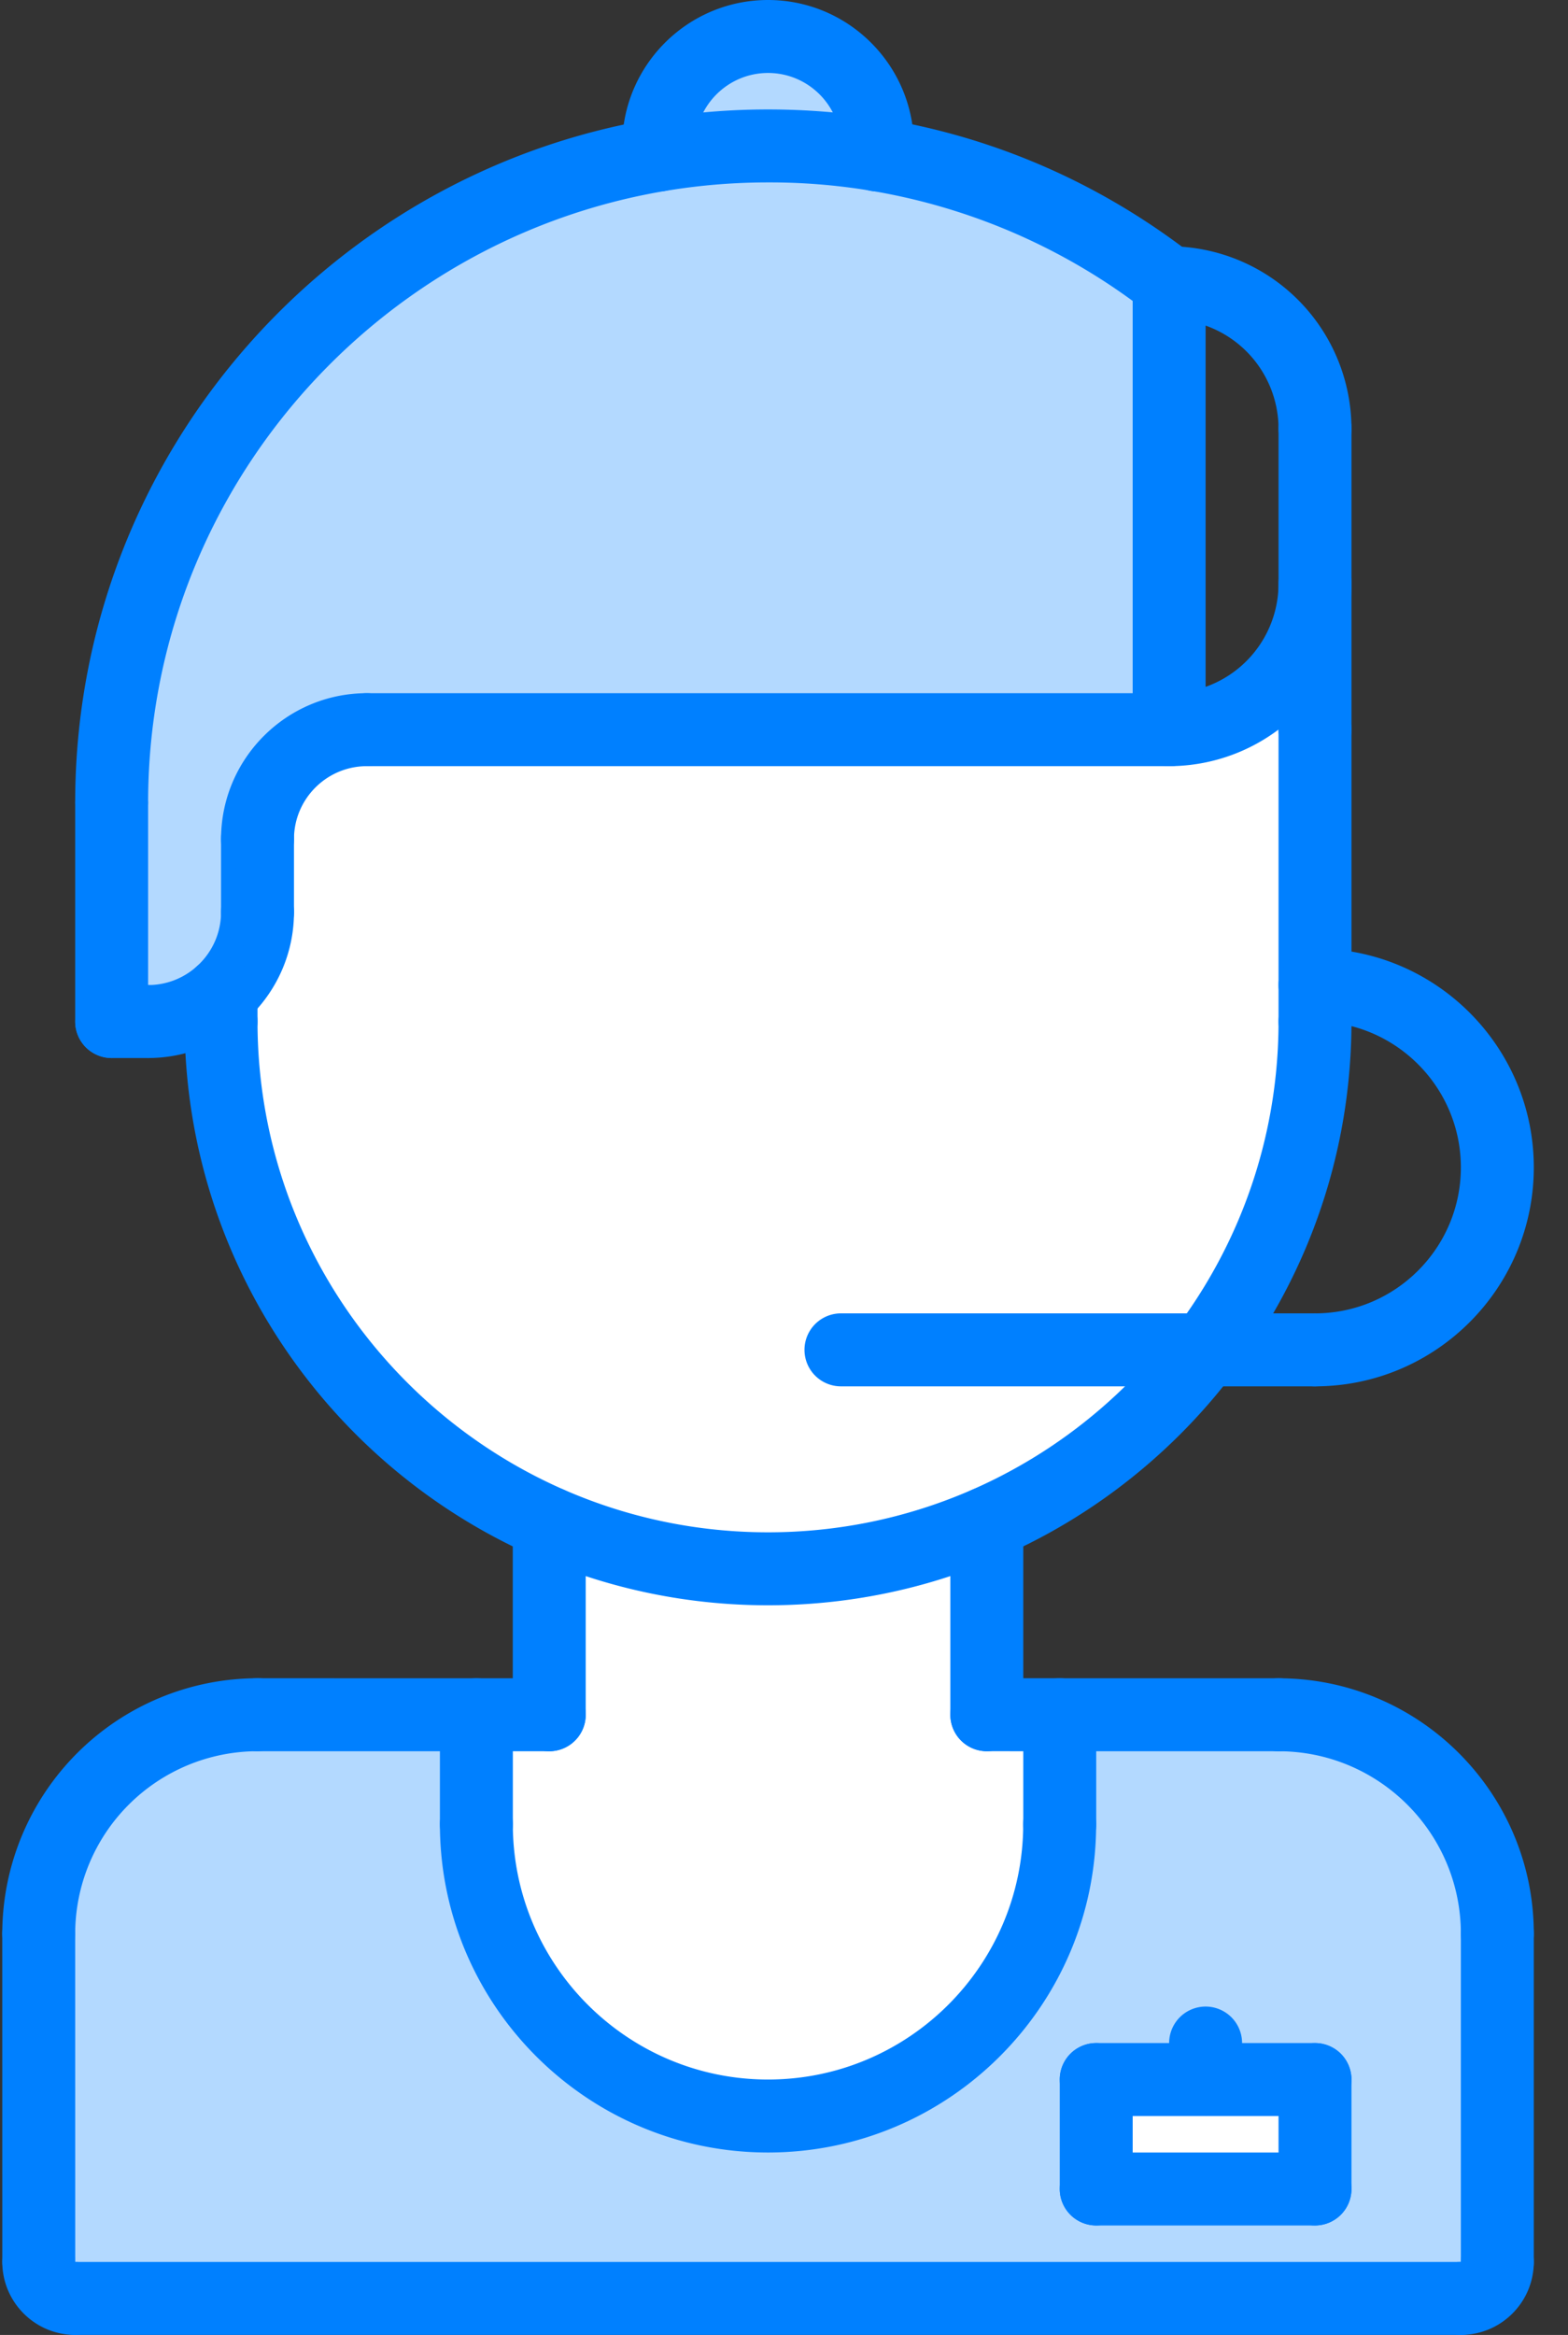 <svg xmlns="http://www.w3.org/2000/svg" width="43" height="64" viewBox="0 0 43 64">
    <rect x="0" y="0" width="43" height="64" fill="#333333" stroke="none"/>
    <g fill="none" fill-rule="nonzero">
        <path fill="#FFF" d="M36.062 57v3h-6v-3z"/>
        <path fill="#B3D9FF" d="M30.062 60h6v-3h-6v3zm-16.99-13v3c0 4.42 3.58 8 7.99 8 4.42 0 8-3.58 8-8v-3h6c3.32 0 6 2.68 6 6v9c0 .55-.439 1-1 1h-38c-.55 0-1-.45-1-1v-9a6 6 0 0 1 6.01-6h6z"/>
        <path fill="#FFF" d="M15.062 47v-5.25a15.022 15.022 0 0 0 12 0V47h2v3c0 4.42-3.58 8-8 8-4.41 0-7.99-3.58-7.99-8v-3h1.99z"/>
        <path fill="#B3D9FF" d="M21.062 1c1.66 0 3 1.34 3 3v.25a18.47 18.47 0 0 0-3-.25c-1.02 0-2.029.09-3 .26V4c0-1.66 1.351-3 3-3z"/>
        <path fill="#B3D9FF" d="M32.062 7.75V20h-22c-1.649 0-3 1.34-3 3v2c0 .89-.39 1.7-1.01 2.23-.53.48-1.219.77-1.99.77h-1v-6c0-8.92 6.49-16.32 15-17.74.971-.17 1.98-.26 3-.26 1.021 0 2.03.09 3 .25 2.98.5 5.71 1.73 8 3.5z"/>
        <path fill="#FFF" d="M36.062 20v8c0 3.38-1.12 6.5-3 9a15.015 15.015 0 0 1-6 4.75 15.022 15.022 0 0 1-12 0c-5.3-2.32-9-7.6-9-13.75v-.76l-.01-.01c.62-.53 1.01-1.34 1.01-2.23v-2c0-1.66 1.351-3 3-3h22c2.21 0 4-1.79 4-4v4z"/>
        <g fill="#0080FF">
            <path d="M1.062 54.002c-.553 0-1-.447-1-1A7.01 7.01 0 0 1 7.064 46a.999.999 0 1 1 0 2 5.008 5.008 0 0 0-5.002 5.002c0 .553-.447 1-1 1zM41.062 54.001c-.553 0-1-.447-1-1 0-2.757-2.243-5-5-5a.999.999 0 1 1 0-2c3.859 0 7 3.141 7 7 0 .553-.447 1-1 1z"/>
            <path d="M15.062 48.001L7.064 48a1 1 0 0 1 0-2l7.998.001a1 1 0 1 1 0 2zM35.062 48.001l-8-.001a1 1 0 1 1 0-2l8 .001a1 1 0 1 1 0 2zM1.063 62.999a1 1 0 0 1-1-1l-.001-8.997a1 1 0 1 1 2 0l.001 8.997a1 1 0 0 1-1 1z"/>
            <path d="M2.063 63.999c-1.103 0-2-.897-2-2a.999.999 0 1 1 2 0v.002a.998.998 0 1 1 0 1.998zM40.062 63.999a1 1 0 1 1 0-2h.002a.998.998 0 1 1 1.998 0c0 1.103-.897 2-2 2z"/>
            <path d="M41.062 62.999a1 1 0 0 1-1-1v-8.998a1 1 0 1 1 2 0v8.998a1 1 0 0 1-1 1z"/>
            <path d="M40.062 63.999H2.063a1 1 0 1 1 0-2h37.999a.999.999 0 1 1 0 2zM15.062 48.001c-.553 0-1-.447-1-1v-5.25a1 1 0 1 1 2 0v5.25c0 .553-.447 1-1 1zM27.062 48c-.553 0-1-.447-1-1v-5.249a1 1 0 1 1 2 0V47c0 .553-.447 1-1 1z"/>
            <path d="M21.062 44c-8.822 0-16-7.178-16-16a1 1 0 1 1 2 0c0 7.72 6.28 14 14 14s14-6.28 14-14a1 1 0 1 1 2 0c0 8.822-7.178 16-16 16z"/>
            <path d="M36.062 29a1 1 0 0 1-1-1v-8a1 1 0 1 1 2 0v8c0 .553-.447 1-1 1zM3.062 23a1 1 0 0 1-1-1c0-10.477 8.523-19 19-19 4.245 0 8.261 1.37 11.61 3.959a.999.999 0 1 1-1.222 1.582A16.837 16.837 0 0 0 21.062 5c-9.374 0-17 7.626-17 17a1 1 0 0 1-1 1zM4.062 29a1 1 0 1 1 0-2c1.103 0 2-.897 2-2a1 1 0 1 1 2 0c0 2.206-1.794 4-4 4z"/>
            <path d="M3.062 29a1 1 0 0 1-1-1v-6a1 1 0 1 1 2 0v6c0 .553-.447 1-1 1z"/>
            <path d="M4.062 29h-1a1 1 0 1 1 0-2h1a1 1 0 1 1 0 2zM7.062 26a1 1 0 0 1-1-1v-2a1 1 0 1 1 2 0v2c0 .553-.447 1-1 1z"/>
            <path d="M7.062 24a1 1 0 0 1-1-1c0-2.206 1.794-4 4-4a1 1 0 1 1 0 2c-1.103 0-2 .897-2 2a1 1 0 0 1-1 1z"/>
            <path d="M32.062 21h-22a1 1 0 1 1 0-2h22a1 1 0 1 1 0 2z"/>
            <path d="M32.062 21a1 1 0 0 1-1-1V7.751a1 1 0 1 1 2 0V20a1 1 0 0 1-1 1z"/>
            <path d="M36.062 12.752a1 1 0 0 1-1-1 3.005 3.005 0 0 0-3.001-3.001 1 1 0 1 1 0-2 5.007 5.007 0 0 1 5.001 5.001c0 .553-.447 1-1 1zM32.061 21a1 1 0 1 1 0-2 3.006 3.006 0 0 0 3.001-3.001 1 1 0 1 1 2 0A5.007 5.007 0 0 1 32.061 21z"/>
            <path d="M36.062 21a1 1 0 0 1-1-1v-8.247a1 1 0 1 1 2 0V20a1 1 0 0 1-1 1zM6.062 29a1 1 0 0 1-1-1v-.764a1 1 0 1 1 2 0V28c0 .553-.447 1-1 1zM24.062 5a1 1 0 0 1-1-1c0-1.103-.897-2-2-2s-2 .897-2 2a1 1 0 1 1-2 0c0-2.206 1.794-4 4-4s4 1.794 4 4a1 1 0 0 1-1 1z"/>
            <path d="M18.062 5.249a1 1 0 0 1-1-1V4a1 1 0 1 1 2 0v.249a1 1 0 0 1-1 1zM24.062 5.249a1 1 0 0 1-1-1V4a1 1 0 1 1 2 0v.249a1 1 0 0 1-1 1zM21.062 58.999c-4.962 0-8.998-4.036-8.998-8.998a1 1 0 1 1 2 0c0 3.858 3.14 6.998 6.998 6.998s6.998-3.14 6.998-6.998a1 1 0 1 1 2 0c0 4.962-4.036 8.998-8.998 8.998z"/>
            <path d="M13.064 51.001a1 1 0 0 1-1-1v-3a1 1 0 1 1 2 0v3c0 .553-.447 1-1 1zM29.062 51.001c-.553 0-1-.447-1-1v-3a1 1 0 1 1 2 0v3c0 .553-.447 1-1 1zM36.062 37.999a1 1 0 1 1 0-2c2.206 0 4-1.794 4-4s-1.794-4-4-4a1 1 0 1 1 0-2c3.31 0 6 2.69 6 6s-2.69 6-6 6z"/>
            <path d="M36.062 37.999h-13a1 1 0 1 1 0-2h13a.999.999 0 1 1 0 2zM36.062 57.999h-6a1 1 0 1 1 0-2h6a.999.999 0 1 1 0 2z"/>
            <path d="M33.062 57.999a1 1 0 0 1-1-1v-1a.999.999 0 1 1 2 0v1a1 1 0 0 1-1 1zM30.062 60.999a1 1 0 0 1-1-1v-3a.999.999 0 1 1 2 0v3a1 1 0 0 1-1 1zM36.062 60.999a1 1 0 0 1-1-1v-3a.999.999 0 1 1 2 0v3a1 1 0 0 1-1 1z"/>
            <path d="M36.062 60.999h-6a1 1 0 1 1 0-2h6a.999.999 0 1 1 0 2z"/>
        </g>
    </g>
</svg>

